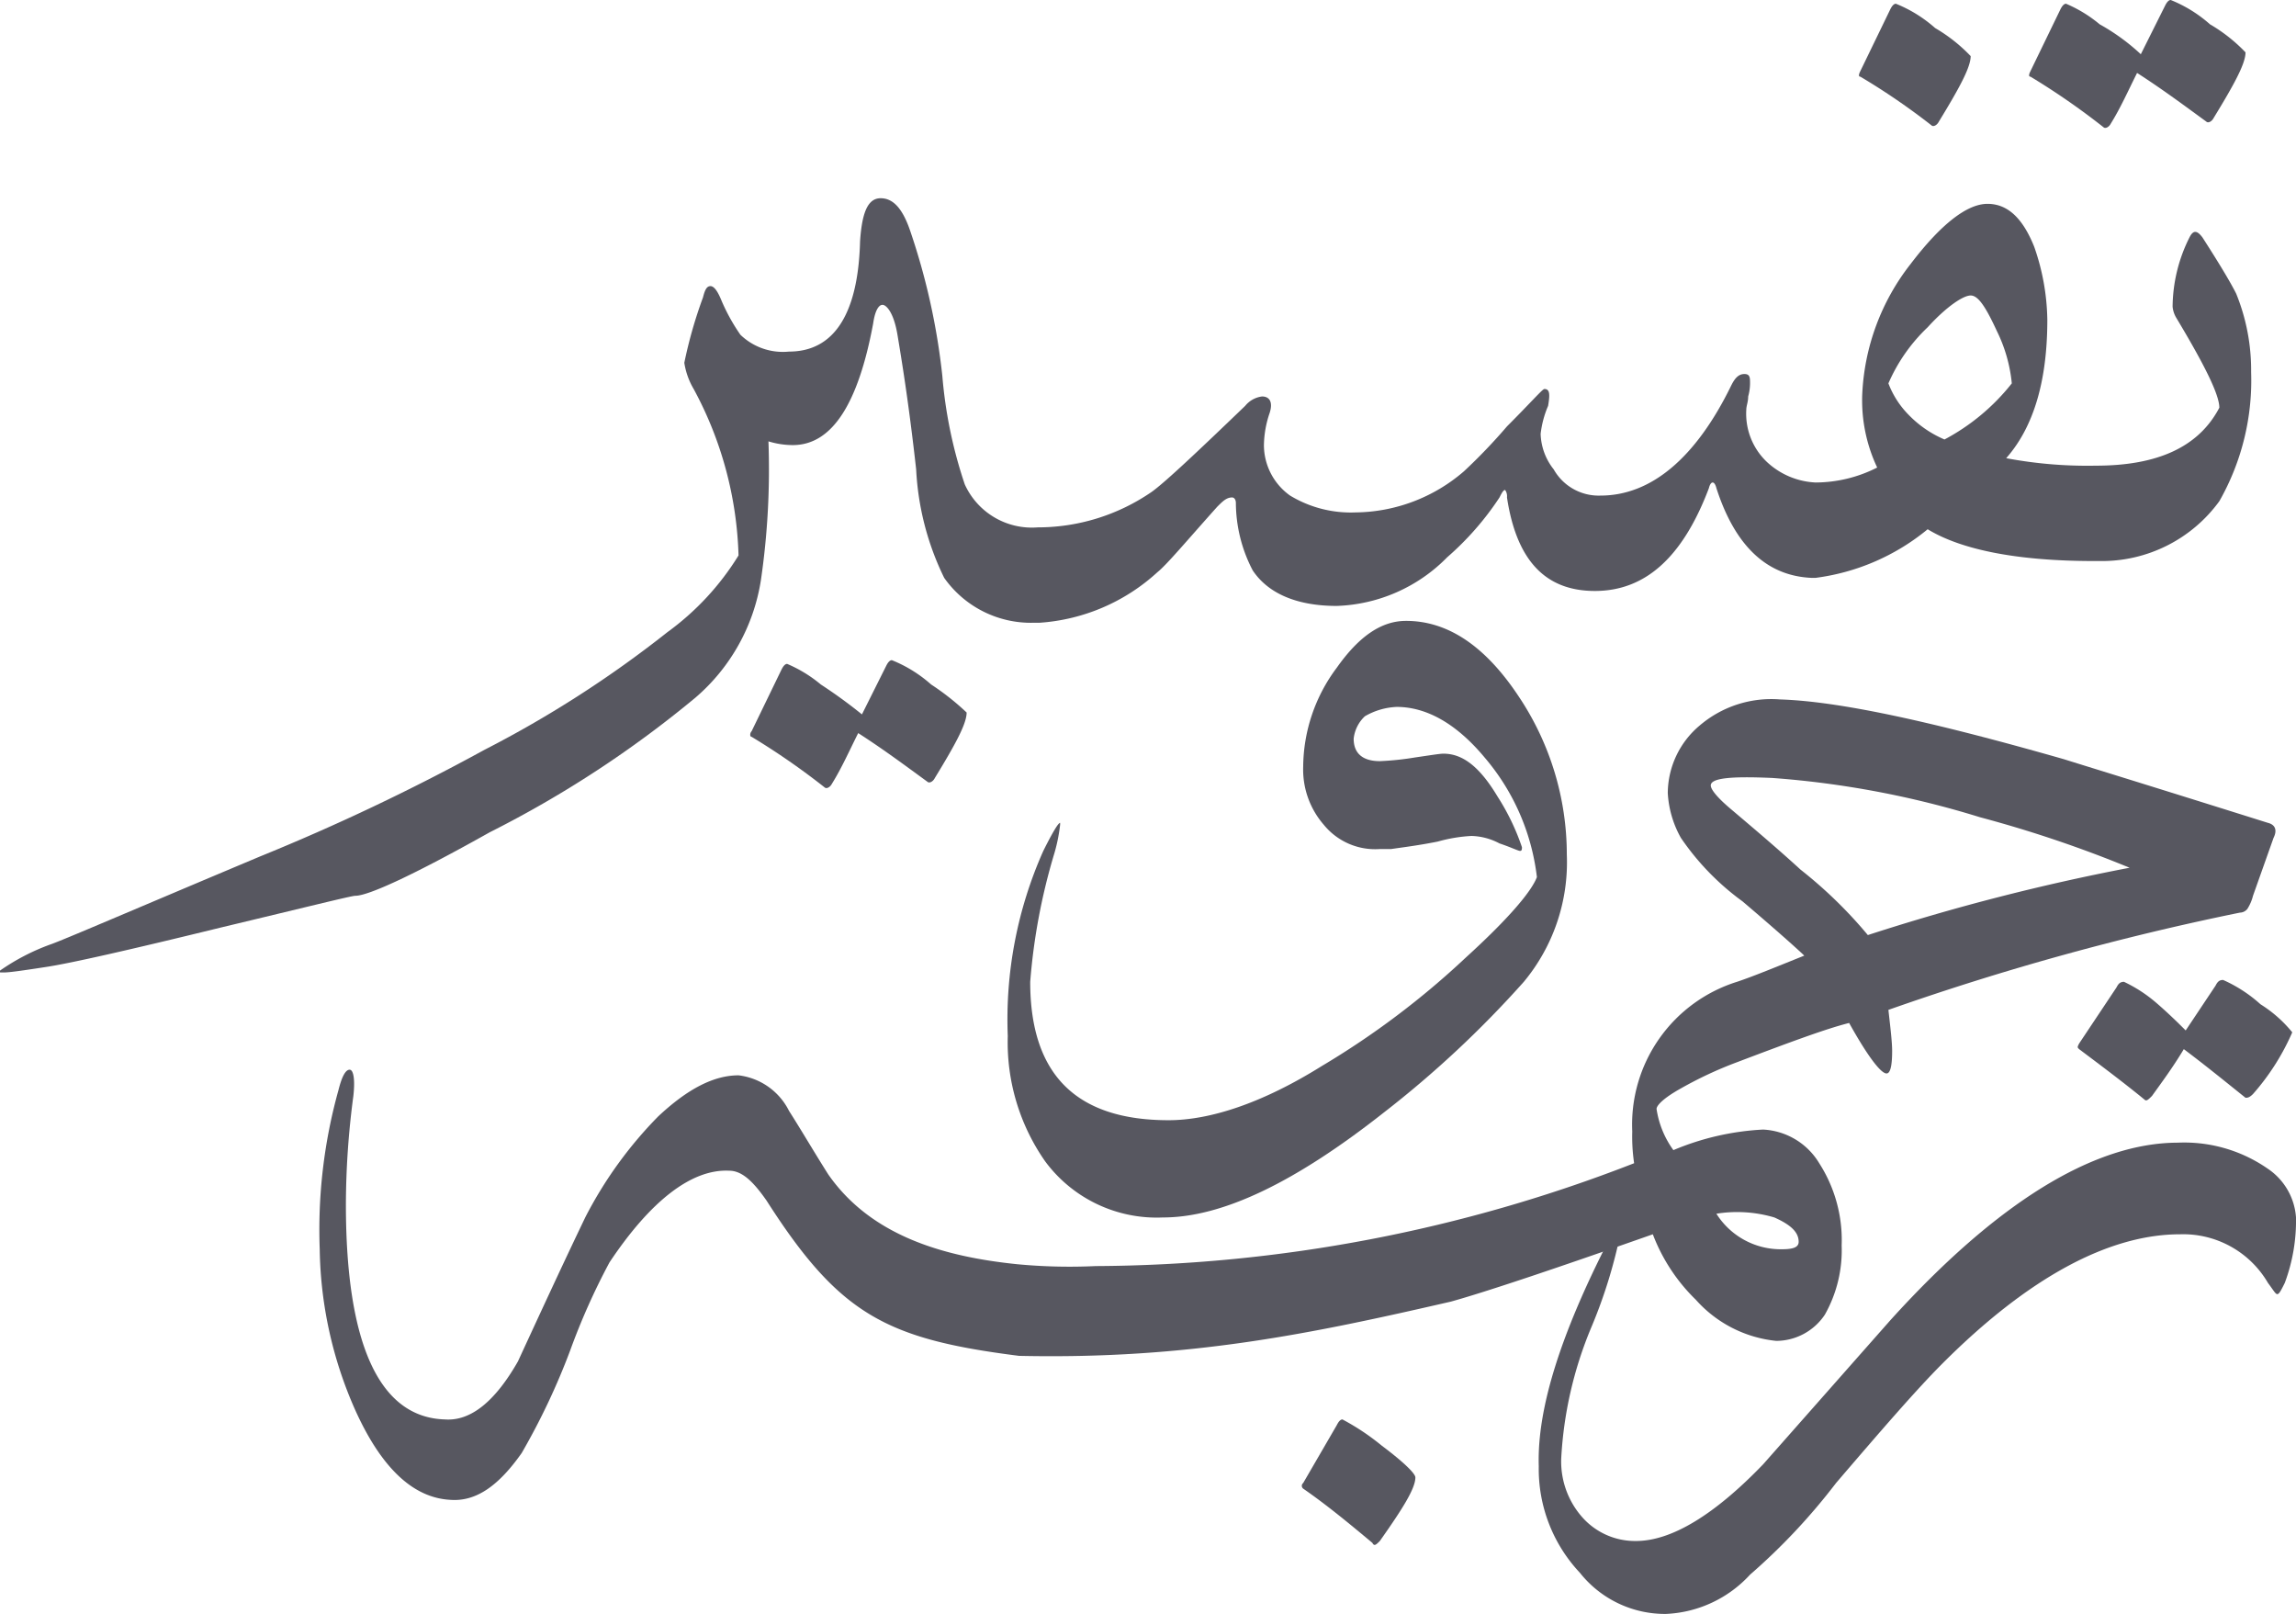 <svg viewBox="0 0 122.8 86.3" xmlns="http://www.w3.org/2000/svg">
<style type="text/css">
	.st0{fill-rule:evenodd;clip-rule:evenodd;fill:#575760}
</style>
<g transform="translate(-.1 -18.3)"><path class="st0" d="m89.2 104.6a5.81 5.81 0 0 1 -4.6-2.2 8.1 8.1 0 0 1 -2.2-5.7c-.1-3.1 1.2-7.1 3.7-12 .3-.5.5-.8.6-.8s.1.1.1.2a26.92 26.92 0 0 1 -1.6 5.2 21 21 0 0 0 -1.6 7 4.5 4.5 0 0 0 1.1 3.1 3.77 3.77 0 0 0 2.9 1.3c1.9 0 4.2-1.4 6.8-4.1l6.8-7.7c5.7-6.3 10.9-9.5 15.4-9.5a7.82 7.82 0 0 1 4.8 1.4 3.42 3.42 0 0 1 1.5 2.6 9.51 9.51 0 0 1 -.6 3.5c-.2.4-.3.6-.4.6s-.2-.2-.5-.6a5.25 5.25 0 0 0 -4.7-2.6c-3.8 0-8.1 2.3-12.7 6.9-1.4 1.4-3.3 3.6-5.7 6.4a33.15 33.15 0 0 1 -4.6 4.9 6.48 6.48 0 0 1 -4.5 2.1"/>
<path class="st0" d="m117 73.4 1.6-2.4c.1-.2.2-.3.4-.3a7.52 7.52 0 0 1 2 1.3 6.91 6.91 0 0 1 1.7 1.5 12.54 12.54 0 0 1 -2.1 3.3c-.2.2-.3.2-.4.2-1-.8-2.1-1.7-3.3-2.6-.6 1-1.2 1.8-1.7 2.5-.2.2-.3.3-.4.2-1.1-.9-2.3-1.8-3.5-2.7-.1-.1-.1-.1 0-.3l2-3c.1-.2.2-.3.4-.3a7.61 7.61 0 0 1 1.7 1.1c.7.6 1.3 1.2 1.6 1.5"/><path class="st0" d="m69.8 97.9a.19.19 0 0 1 0-.3l1.8-3.1q.15-.3.3-.3a12.64 12.64 0 0 1 2.1 1.4c1.2.9 1.8 1.5 1.8 1.7 0 .6-.7 1.7-1.9 3.4-.2.2-.3.3-.4.1-1.2-1-2.4-2-3.7-2.9"/><path class="st0" d="m72.5 57.8c0 .8.5 1.2 1.4 1.2a15.41 15.41 0 0 0 1.9-.2c.7-.1 1.3-.2 1.5-.2 1.1 0 2 .8 2.9 2.3a12.25 12.25 0 0 1 1.3 2.7c0 .1 0 .2-.1.2s-.5-.2-1.1-.4a3.36 3.36 0 0 0 -1.5-.4 8.21 8.21 0 0 0 -1.8.3c-1 .2-1.8.3-2.5.4h-.6a3.54 3.54 0 0 1 -3-1.3 4.5 4.5 0 0 1 -1.1-3.1 8.92 8.92 0 0 1 1.8-5.3c1.2-1.7 2.4-2.5 3.7-2.5 2.2 0 4.2 1.3 6 4a15.2 15.2 0 0 1 2.6 8.5 10 10 0 0 1 -2.3 6.8 55.9 55.9 0 0 1 -7.5 7c-4.7 3.7-8.6 5.6-11.8 5.6a7.42 7.42 0 0 1 -6.3-3 11.1 11.1 0 0 1 -2-6.7 22.13 22.13 0 0 1 1.9-9.9q.75-1.5.9-1.5v.1a9 9 0 0 1 -.3 1.5 32.51 32.51 0 0 0 -1.3 6.9c0 5 2.5 7.4 7.4 7.4 2.2 0 5-.9 8.2-2.9a44.39 44.39 0 0 0 7.7-5.8c2.2-2 3.5-3.5 3.8-4.3a12 12 0 0 0 -2.8-6.4c-1.5-1.8-3.1-2.7-4.7-2.7a3.69 3.69 0 0 0 -1.7.5 1.93 1.93 0 0 0 -.6 1.2"/><path class="st0" d="m107.7 38.8a8.09 8.09 0 0 0 -.8-2.8c-.6-1.3-1-1.9-1.4-1.9s-1.3.6-2.3 1.7a9.15 9.15 0 0 0 -2.1 3 4.85 4.85 0 0 0 1.1 1.7 5.86 5.86 0 0 0 1.9 1.3 11.39 11.39 0 0 0 3.6-3m4.7 9.5h-.3c-4.1 0-7.1-.6-8.9-1.7a11.8 11.8 0 0 1 -6 2.6h-.2q-3.6-.15-5.1-4.8c-.1-.4-.3-.4-.4 0-1.4 3.7-3.4 5.5-6.1 5.5s-4.2-1.7-4.7-5a.58.58 0 0 0 -.1-.4c-.1 0-.2.2-.3.4a15.59 15.59 0 0 1 -2.8 3.2 8.67 8.67 0 0 1 -5.9 2.6c-2.2 0-3.7-.7-4.5-1.9a7.85 7.85 0 0 1 -.9-3.6c0-.2-.1-.3-.2-.3-.3 0-.5.2-.8.5-1.7 1.9-2.7 3.1-3.2 3.5a10.37 10.37 0 0 1 -6.3 2.7h-.3a5.68 5.68 0 0 1 -4.8-2.4 14.84 14.84 0 0 1 -1.5-5.8c-.4-3.6-.8-6-1-7.2s-.6-1.6-.8-1.6-.4.3-.5 1c-.8 4.3-2.2 6.5-4.3 6.5a4.44 4.44 0 0 1 -1.3-.2 41 41 0 0 1 -.4 7.4 10.38 10.38 0 0 1 -3.5 6.3 58.15 58.15 0 0 1 -11 7.2c-4.1 2.3-6.5 3.4-7.2 3.4-.2 0-2.6.6-7.2 1.7q-7.35 1.8-9.3 2.1c-1.3.2-2 .3-2.3.3s-.2 0-.2-.1a11.61 11.61 0 0 1 2.7-1.4c.6-.2 4.3-1.8 11.2-4.7a115.53 115.53 0 0 0 12-5.7 59.56 59.56 0 0 0 9.8-6.3 14.39 14.39 0 0 0 3.8-4.1 19.85 19.85 0 0 0 -2.4-8.9 3.94 3.94 0 0 1 -.5-1.4 24.21 24.21 0 0 1 1-3.5c.1-.4.2-.6.4-.6s.4.3.6.8a10.16 10.16 0 0 0 1 1.8 3.27 3.27 0 0 0 2.6.9c2.4 0 3.7-2 3.8-5.9.1-1.5.4-2.3 1.1-2.3s1.2.6 1.6 1.8a35.79 35.79 0 0 1 1.7 7.7 24.38 24.38 0 0 0 1.2 5.8 3.94 3.94 0 0 0 3.9 2.3 10.75 10.75 0 0 0 6.1-1.9c.7-.5 2.4-2.1 5-4.6a1.38 1.38 0 0 1 .9-.5c.4 0 .6.3.4.9a5.55 5.55 0 0 0 -.3 1.7 3.32 3.32 0 0 0 1.4 2.7 6.27 6.27 0 0 0 3.5.9 9 9 0 0 0 5.8-2.2 29.83 29.83 0 0 0 2.3-2.4c1.3-1.3 1.9-2 2-2 .3 0 .3.3.2.9a5.37 5.37 0 0 0 -.4 1.5 3.2 3.2 0 0 0 .7 1.9 2.76 2.76 0 0 0 2.5 1.4c2.7 0 5.1-2 7-5.9.2-.4.4-.6.7-.6s.3.2.3.5a2.64 2.64 0 0 1 -.1.7c0 .3-.1.5-.1.7a3.55 3.55 0 0 0 1.1 2.8 4.09 4.09 0 0 0 2.6 1.1 7.31 7.31 0 0 0 3.3-.8 8.4 8.4 0 0 1 -.8-3.9 12.16 12.16 0 0 1 2.6-7c1.6-2.1 3-3.2 4.1-3.2s1.9.8 2.5 2.3a12.27 12.27 0 0 1 .7 3.9c0 3.2-.7 5.7-2.2 7.4a23.44 23.44 0 0 0 4.8.4c3.3 0 5.5-1 6.6-3.1 0-.7-.8-2.3-2.3-4.8a1.42 1.42 0 0 1 -.2-.6 8.39 8.39 0 0 1 .9-3.7c.2-.4.4-.4.7 0q1.35 2.1 1.8 3a10.84 10.84 0 0 1 .8 4.2 13.05 13.05 0 0 1 -1.7 6.9 7.77 7.77 0 0 1 -6.4 3.2z"/><path class="st0" d="m114.6 21.2 1.3-2.6q.15-.3.3-.3a7.2 7.2 0 0 1 2.1 1.3 8.62 8.62 0 0 1 1.9 1.5c0 .6-.6 1.7-1.7 3.5-.1.2-.3.3-.4.2-1.1-.8-2.3-1.7-3.7-2.6-.5 1-.9 1.9-1.4 2.7-.1.2-.3.3-.4.2a38.28 38.28 0 0 0 -3.9-2.7q-.15 0 0-.3l1.6-3.3q.15-.3.3-.3a7.14 7.14 0 0 1 1.8 1.1 11.18 11.18 0 0 1 2.2 1.6"/><path class="st0" d="m46.2 56.5 1.3-2.6q.15-.3.3-.3a7.2 7.2 0 0 1 2.1 1.3 13.57 13.57 0 0 1 1.9 1.5c0 .6-.6 1.7-1.7 3.5-.1.2-.3.3-.4.2-1.1-.8-2.3-1.7-3.7-2.6-.5 1-.9 1.9-1.4 2.7-.1.2-.3.3-.4.2a38.28 38.28 0 0 0 -3.9-2.7c-.1 0-.1-.2 0-.3l1.6-3.3q.15-.3.3-.3a7.14 7.14 0 0 1 1.8 1.1 26.61 26.61 0 0 1 2.2 1.6"/><path class="st0" d="m99.6 22.4q-.15 0 0-.3l1.6-3.3q.15-.3.3-.3a7.2 7.2 0 0 1 2.1 1.3 8.62 8.62 0 0 1 1.9 1.5c0 .6-.6 1.7-1.7 3.5-.1.2-.3.3-.4.2a36.18 36.18 0 0 0 -3.8-2.6"/><path class="st0" d="m114 64.7a64.86 64.86 0 0 0 -8-2.7 49.66 49.66 0 0 0 -11.1-2.1c-2.2-.1-3.3 0-3.3.4 0 .2.3.6 1 1.2 1.3 1.1 2.6 2.2 3.8 3.3a24 24 0 0 1 3.6 3.5 115.87 115.87 0 0 1 14-3.6m-59.4 26.1c-7.1-.9-9.6-2.2-13.5-8.3-.7-1-1.3-1.6-2-1.6-2-.1-4.2 1.6-6.4 4.9a35.68 35.68 0 0 0 -2.1 4.7 36.67 36.67 0 0 1 -2.6 5.5c-1.2 1.7-2.4 2.6-3.8 2.5q-3-.15-5.1-4.8a21.89 21.89 0 0 1 -1.9-8.6 27.79 27.79 0 0 1 1-8.5c.2-.8.4-1.1.6-1.1s.3.5.2 1.4a44.53 44.53 0 0 0 -.4 5.8c0 7.5 1.8 11.4 5.3 11.5 1.4.1 2.7-1 3.9-3.1 1.2-2.6 2.4-5.2 3.6-7.7a22 22 0 0 1 3.9-5.4c1.6-1.5 3-2.2 4.3-2.2a3.48 3.48 0 0 1 2.7 1.9c.7 1.1 1.4 2.3 2.1 3.4 2.3 3.3 6.2 4.4 10.1 4.8a29.81 29.81 0 0 0 4.2.1 80.31 80.31 0 0 0 28.8-5.5 9.7 9.7 0 0 1 -.1-1.7 8 8 0 0 1 5.6-8c.9-.3 2.1-.8 3.6-1.4-.2-.2-1.3-1.2-3.3-2.9a13.79 13.79 0 0 1 -3.3-3.4 5.49 5.49 0 0 1 -.7-2.4 4.75 4.75 0 0 1 1.7-3.6 5.9 5.9 0 0 1 4.3-1.4c3.2.1 8.2 1.2 15.2 3.2.3.1 3.9 1.2 10.9 3.4.4.1.5.4.3.8l-1.1 3.1a2.39 2.39 0 0 1 -.3.7.52.52 0 0 1 -.4.2 142 142 0 0 0 -18.8 5.2c.1.9.2 1.7.2 2.2q0 1.2-.3 1.2c-.3 0-1-.9-2-2.7-1.2.3-3.1 1-6 2.1a20.87 20.87 0 0 0 -3 1.4c-.9.5-1.3.9-1.3 1.1a5 5 0 0 0 .9 2.2 14.19 14.19 0 0 1 4.8-1.1 3.72 3.72 0 0 1 3 1.8 7.61 7.61 0 0 1 1.2 4.4 7 7 0 0 1 -.9 3.7 3.14 3.14 0 0 1 -2.6 1.4 6.65 6.65 0 0 1 -4.3-2.2 9.67 9.67 0 0 1 -2.3-3.5q-8.1 2.85-10.8 3.6c-7.4 1.7-14 3.1-23.1 2.9zm40.8-5.7c.6 0 .9-.1.9-.4 0-.5-.4-.9-1.3-1.3a7 7 0 0 0 -3.1-.2 4.07 4.07 0 0 0 3.5 1.9z"/></g></svg>
